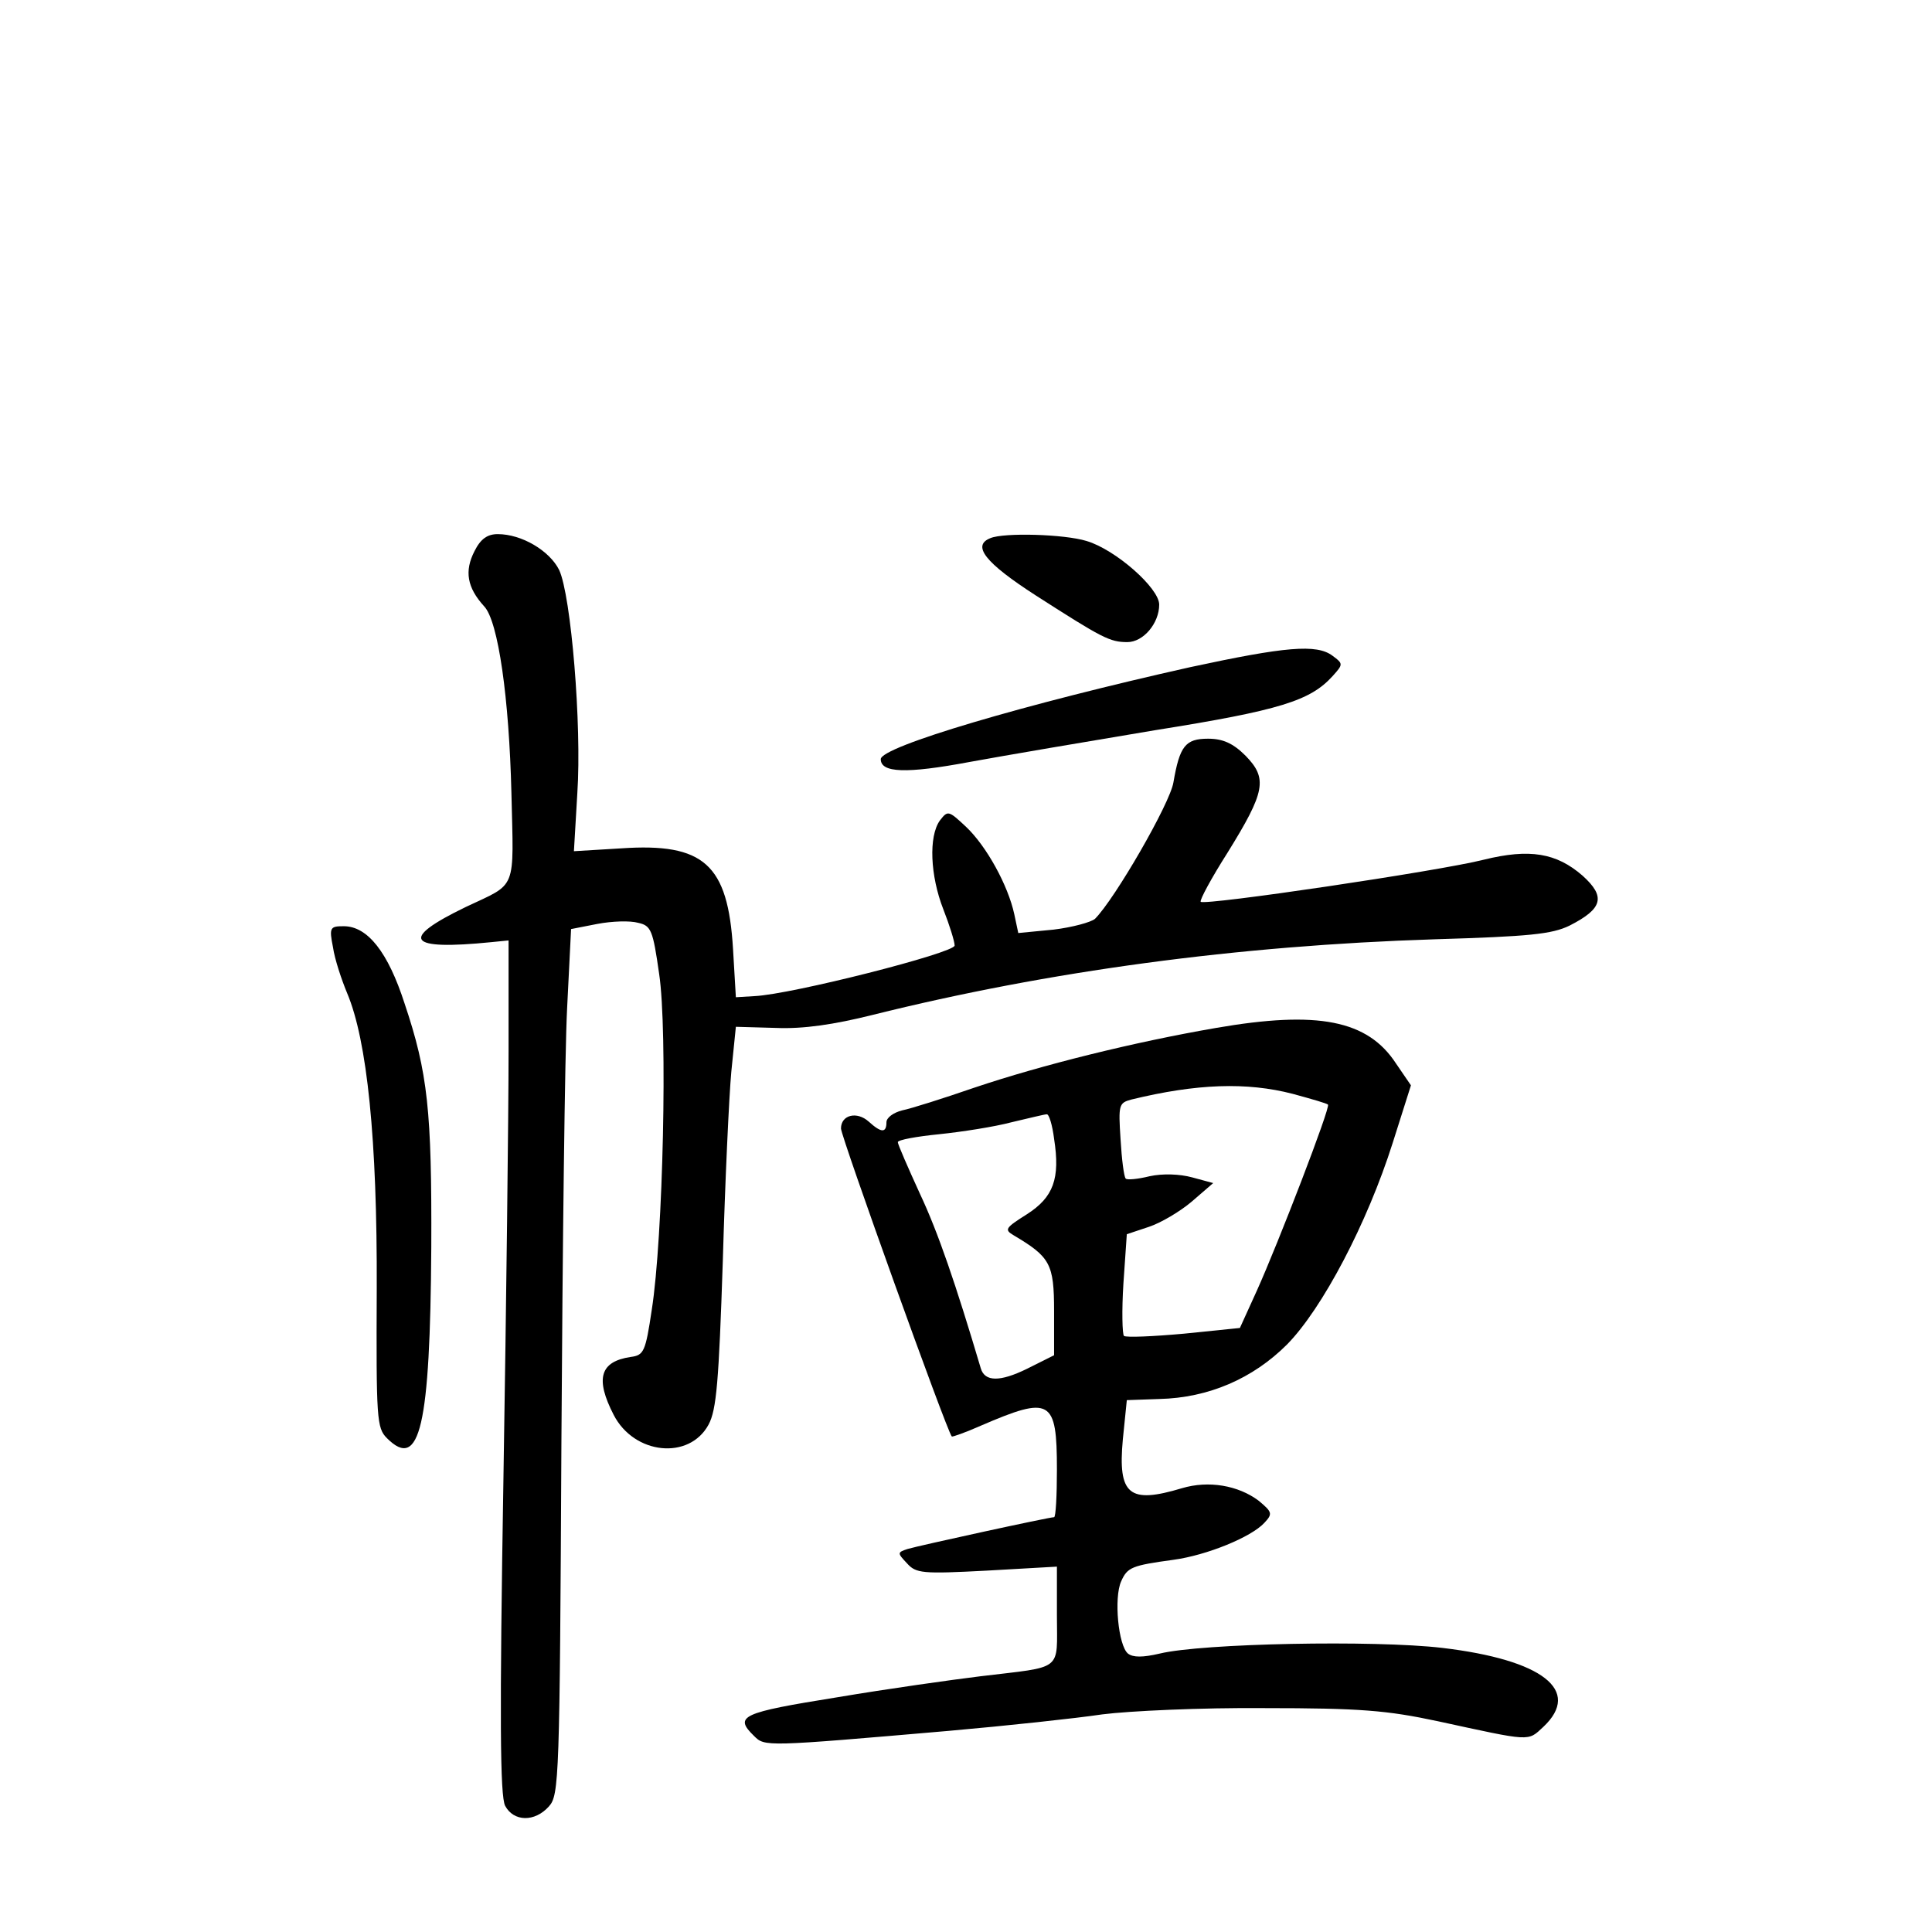 <?xml version="1.0" standalone="no"?>
<!DOCTYPE svg PUBLIC "-//W3C//DTD SVG 20010904//EN"
 "http://www.w3.org/TR/2001/REC-SVG-20010904/DTD/svg10.dtd">
<svg version="1.0" xmlns="http://www.w3.org/2000/svg"
 width="340pt" height="340pt" viewBox="0 0 340 340"
 preserveAspectRatio="xMidYMid meet">
<g transform="translate(0,340) scale(0.1,-0.1)"
fill="#000000" stroke="none">
<path d="M835 2430 c-18 -35 -13 -64 17 -97 25 -26 44 -163 48 -328 4 -175 11
-158 -80 -201 -118 -57 -104 -77 45 -62 l30 3 0 -195 c0 -107 -4 -445 -9 -750
-7 -423 -6 -561 3 -578 15 -28 52 -29 77 -1 18 20 19 48 22 642 2 342 6 684
10 762 l7 140 46 9 c26 5 58 6 72 2 23 -5 26 -13 37 -90 15 -99 7 -464 -13
-591 -11 -74 -14 -80 -37 -83 -54 -8 -63 -38 -30 -102 36 -70 133 -80 167 -17
14 26 18 76 25 287 4 140 11 291 15 334 l8 79 71 -2 c48 -2 102 6 170 23 309
77 642 122 989 133 167 5 206 9 237 24 59 30 64 51 23 88 -46 40 -93 48 -174
28 -79 -20 -491 -81 -498 -74 -2 3 19 42 47 86 67 108 71 131 32 171 -22 22
-40 30 -66 30 -40 0 -50 -13 -61 -77 -6 -37 -103 -205 -138 -240 -7 -6 -40
-15 -73 -19 l-62 -6 -7 33 c-11 51 -49 120 -85 154 -31 29 -32 29 -46 11 -20
-28 -17 -97 6 -156 11 -28 20 -57 20 -64 0 -13 -287 -86 -352 -89 l-33 -2 -5
85 c-9 149 -51 187 -197 177 l-83 -5 6 102 c8 120 -11 348 -32 393 -17 34 -66
63 -108 63 -18 0 -30 -8 -41 -30z"/>
<path d="M1743 2453 c-33 -13 -10 -43 80 -101 117 -75 130 -82 161 -82 28 0
56 33 56 66 0 29 -77 97 -128 112 -39 12 -145 15 -169 5z"/>
<path d="M2095 2226 c-291 -65 -545 -140 -545 -162 0 -24 44 -26 156 -5 60 11
207 36 327 56 220 35 273 52 312 95 19 21 19 22 0 36 -28 21 -83 16 -250 -20z"/>
<path d="M586 1733 c3 -21 15 -57 25 -81 35 -83 53 -257 52 -520 -1 -230 0
-245 18 -263 58 -58 76 21 78 336 1 240 -6 307 -47 429 -29 90 -65 136 -107
136 -24 0 -26 -2 -19 -37z"/>
<path d="M2140 1591 c-145 -25 -306 -65 -425 -105 -55 -19 -112 -37 -127 -40
-16 -4 -28 -13 -28 -21 0 -19 -9 -19 -31 1 -21 19 -49 12 -49 -12 0 -14 186
-532 195 -542 1 -1 24 7 51 19 123 53 134 47 134 -77 0 -46 -2 -84 -5 -84 -9
0 -238 -50 -258 -56 -18 -6 -18 -7 -1 -25 16 -18 27 -19 141 -13 l123 7 0 -86
c0 -100 13 -89 -135 -107 -49 -6 -163 -22 -252 -37 -168 -27 -182 -33 -146
-68 19 -19 19 -19 343 9 102 9 223 22 270 29 47 6 175 12 285 11 169 0 216 -4
305 -23 166 -36 158 -36 186 -10 68 64 -1 118 -178 139 -120 14 -423 8 -497
-10 -30 -7 -47 -7 -56 0 -17 14 -25 98 -12 127 11 25 19 28 92 38 59 8 137 40
160 65 15 16 14 19 -10 39 -36 27 -88 36 -135 22 -93 -28 -113 -12 -104 86 l7
69 57 2 c87 2 165 36 225 96 62 63 141 213 186 355 l32 101 -26 38 c-50 77
-138 94 -317 63z m135 -116 c33 -9 61 -17 62 -19 5 -4 -88 -245 -125 -327
l-30 -66 -98 -10 c-55 -5 -102 -7 -106 -4 -3 3 -4 45 -1 92 l6 87 39 13 c21 7
55 27 76 45 l37 32 -37 10 c-22 6 -52 7 -75 2 -20 -5 -40 -7 -42 -4 -3 3 -7
34 -9 69 -4 61 -3 64 19 70 115 28 203 31 284 10z m-420 -79 c11 -70 -1 -103
-48 -133 -38 -24 -40 -27 -23 -37 64 -38 71 -50 71 -133 l0 -78 -48 -24 c-47
-23 -74 -23 -81 1 -44 148 -75 239 -107 307 -21 46 -39 87 -39 91 0 4 33 10
73 14 39 4 97 13 127 21 30 7 58 14 62 14 4 1 10 -19 13 -43z"/>
</g>
</svg>
